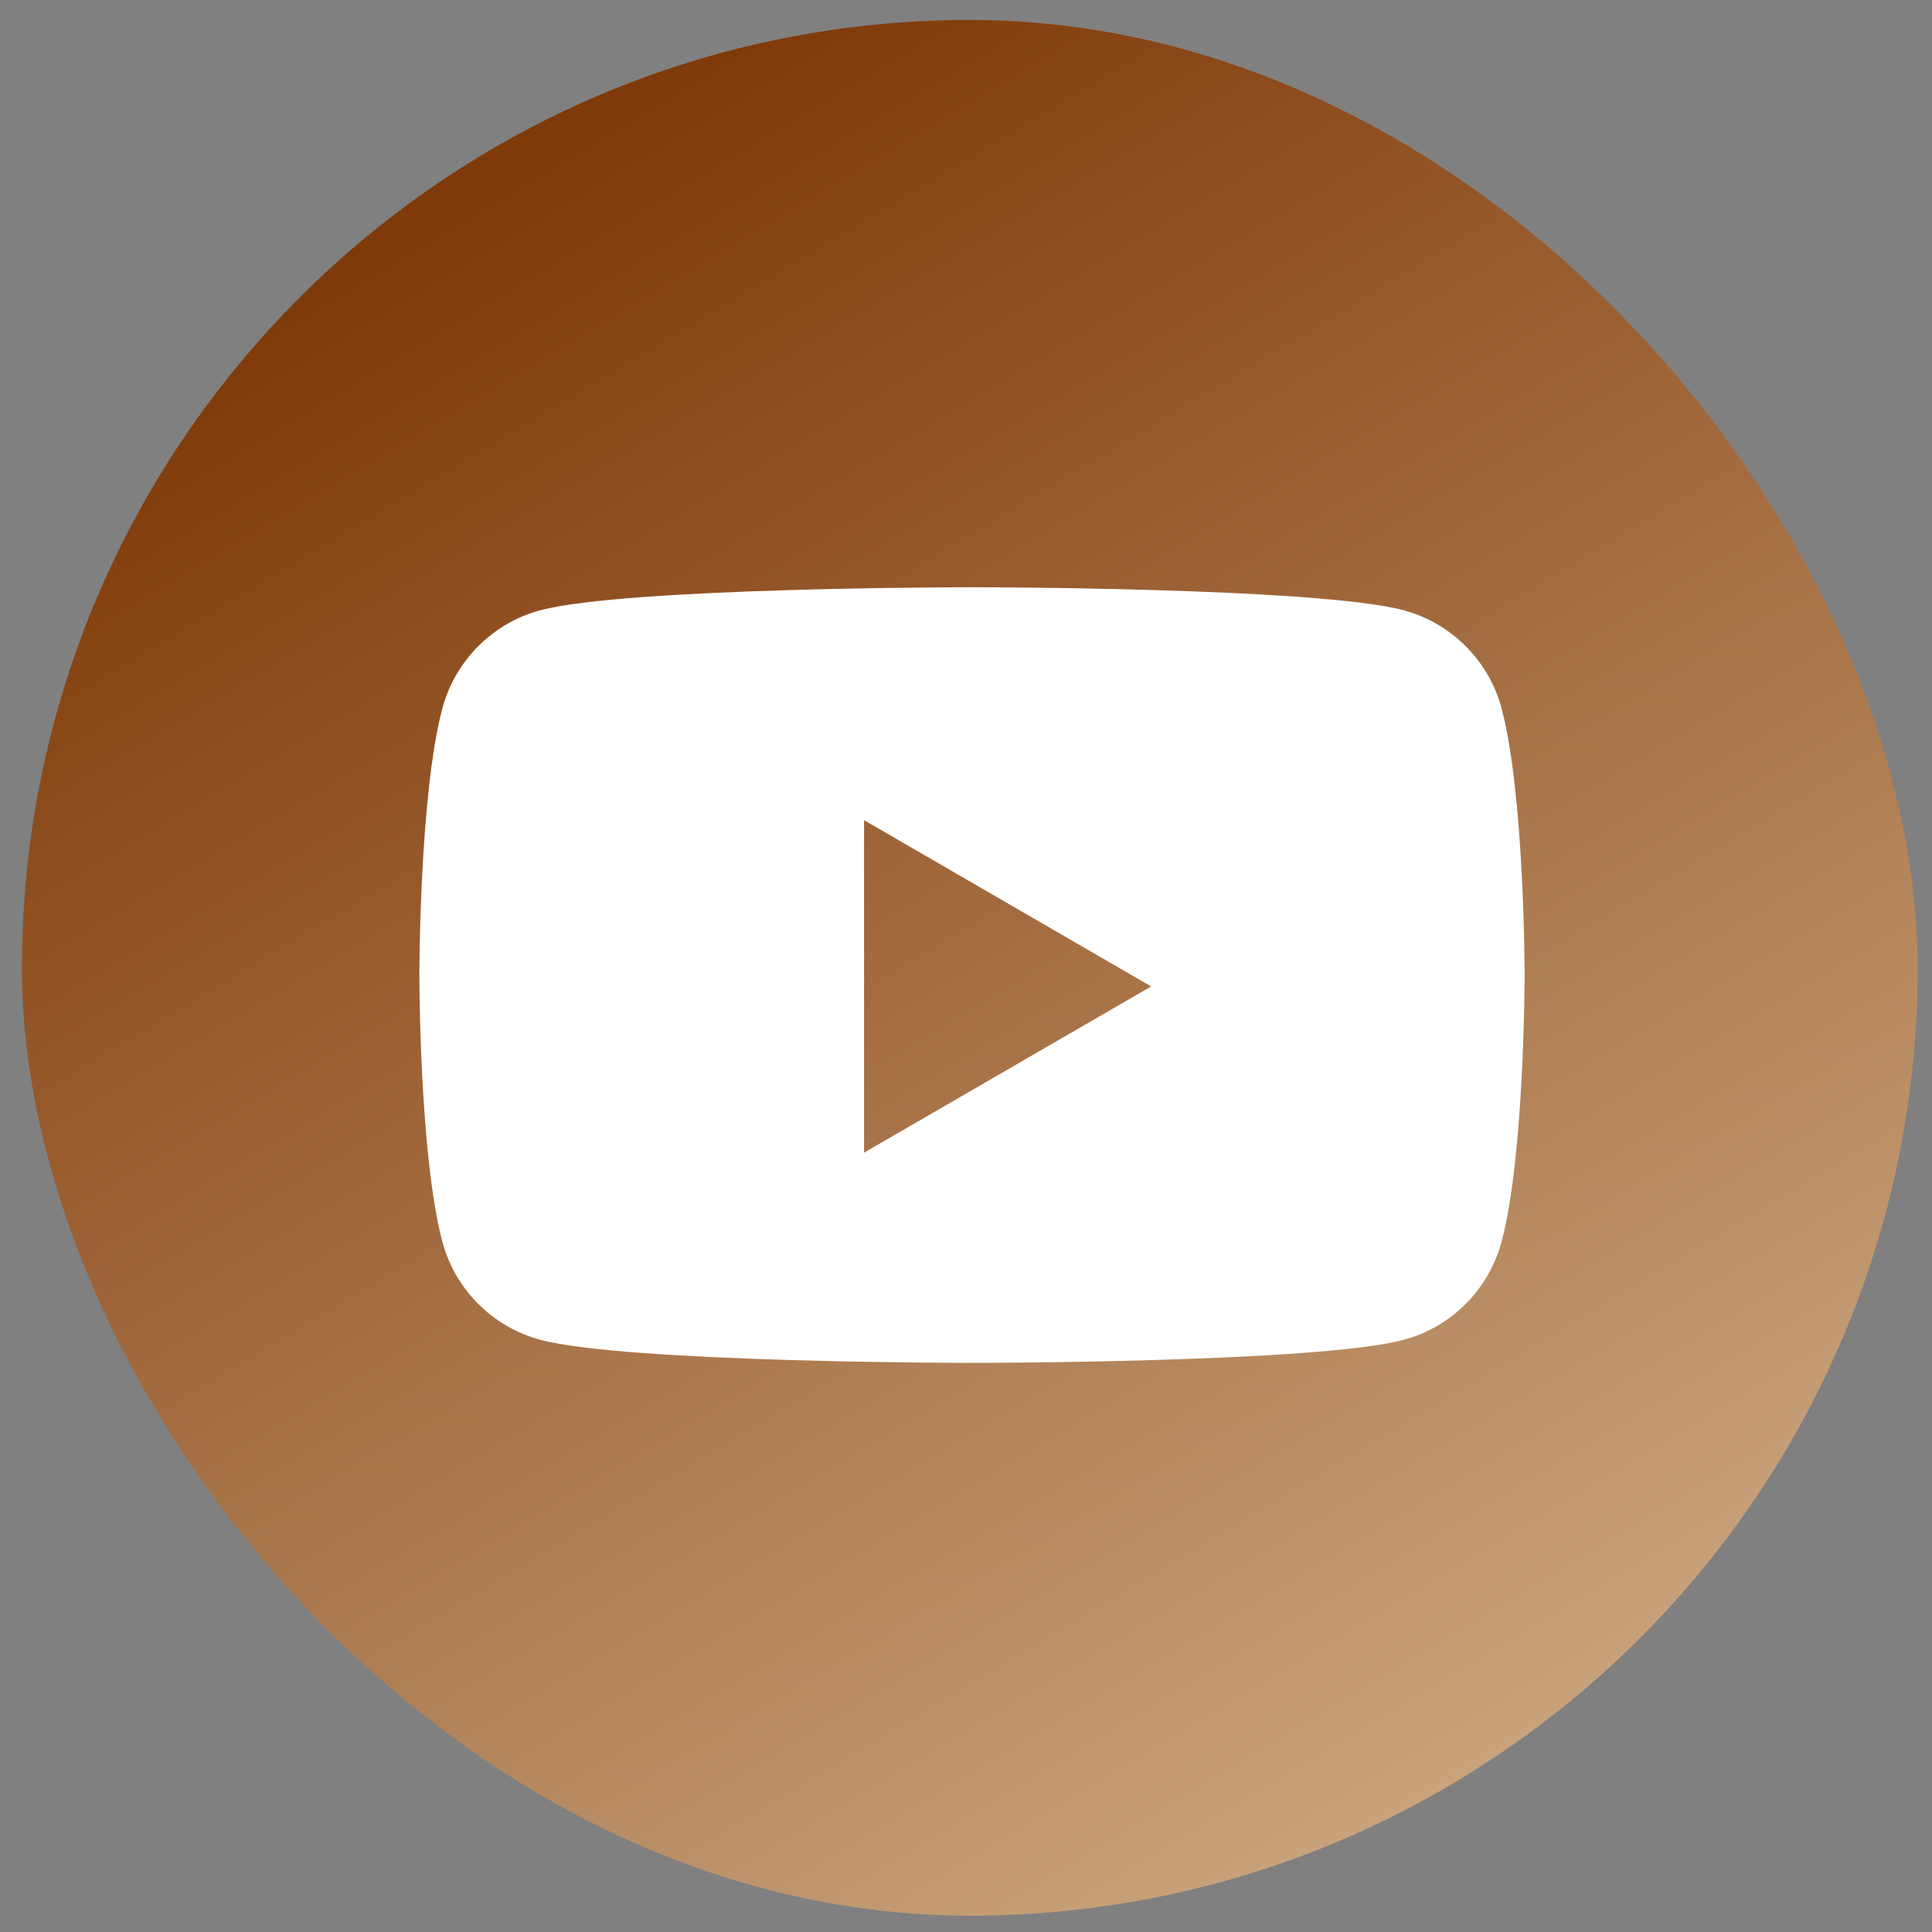 <svg width="59" height="59" viewBox="0 0 59 59" fill="none"
  xmlns="http://www.w3.org/2000/svg">
  <rect x="0" y="0" width="59" height="59" fill="#808080" stroke="none"/>
  <rect x="0.67" y="0.61" width="57.892" height="57.892" rx="28.946" fill="url(#paint0_linear_2001_77349)"/>
  <path fill-rule="evenodd" clip-rule="evenodd" d="M42.87 18.638C44.325 19.031 45.469 20.178 45.855 21.631C46.559 24.269 46.559 29.776 46.559 29.776C46.559 29.776 46.559 35.283 45.855 37.921C45.464 39.38 44.32 40.527 42.87 40.914C40.239 41.62 29.682 41.62 29.682 41.62C29.682 41.62 19.131 41.62 16.495 40.914C15.039 40.521 13.896 39.375 13.509 37.921C12.806 35.283 12.806 29.776 12.806 29.776C12.806 29.776 12.806 24.269 13.509 21.631C13.901 20.173 15.045 19.026 16.495 18.638C19.131 17.933 29.682 17.933 29.682 17.933C29.682 17.933 40.239 17.933 42.87 18.638ZM35.155 30.124L26.387 35.2V25.047L35.155 30.124Z" fill="white"/>
  <defs>
    <linearGradient id="paint0_linear_2001_77349" x1="23.827" y1="0.61" x2="58.562" y2="58.501" gradientUnits="userSpaceOnUse">
      <stop stop-color="#803A09"/>
      <stop offset="1" stop-color="#D7B792"/>
    </linearGradient>
  </defs>
</svg>
